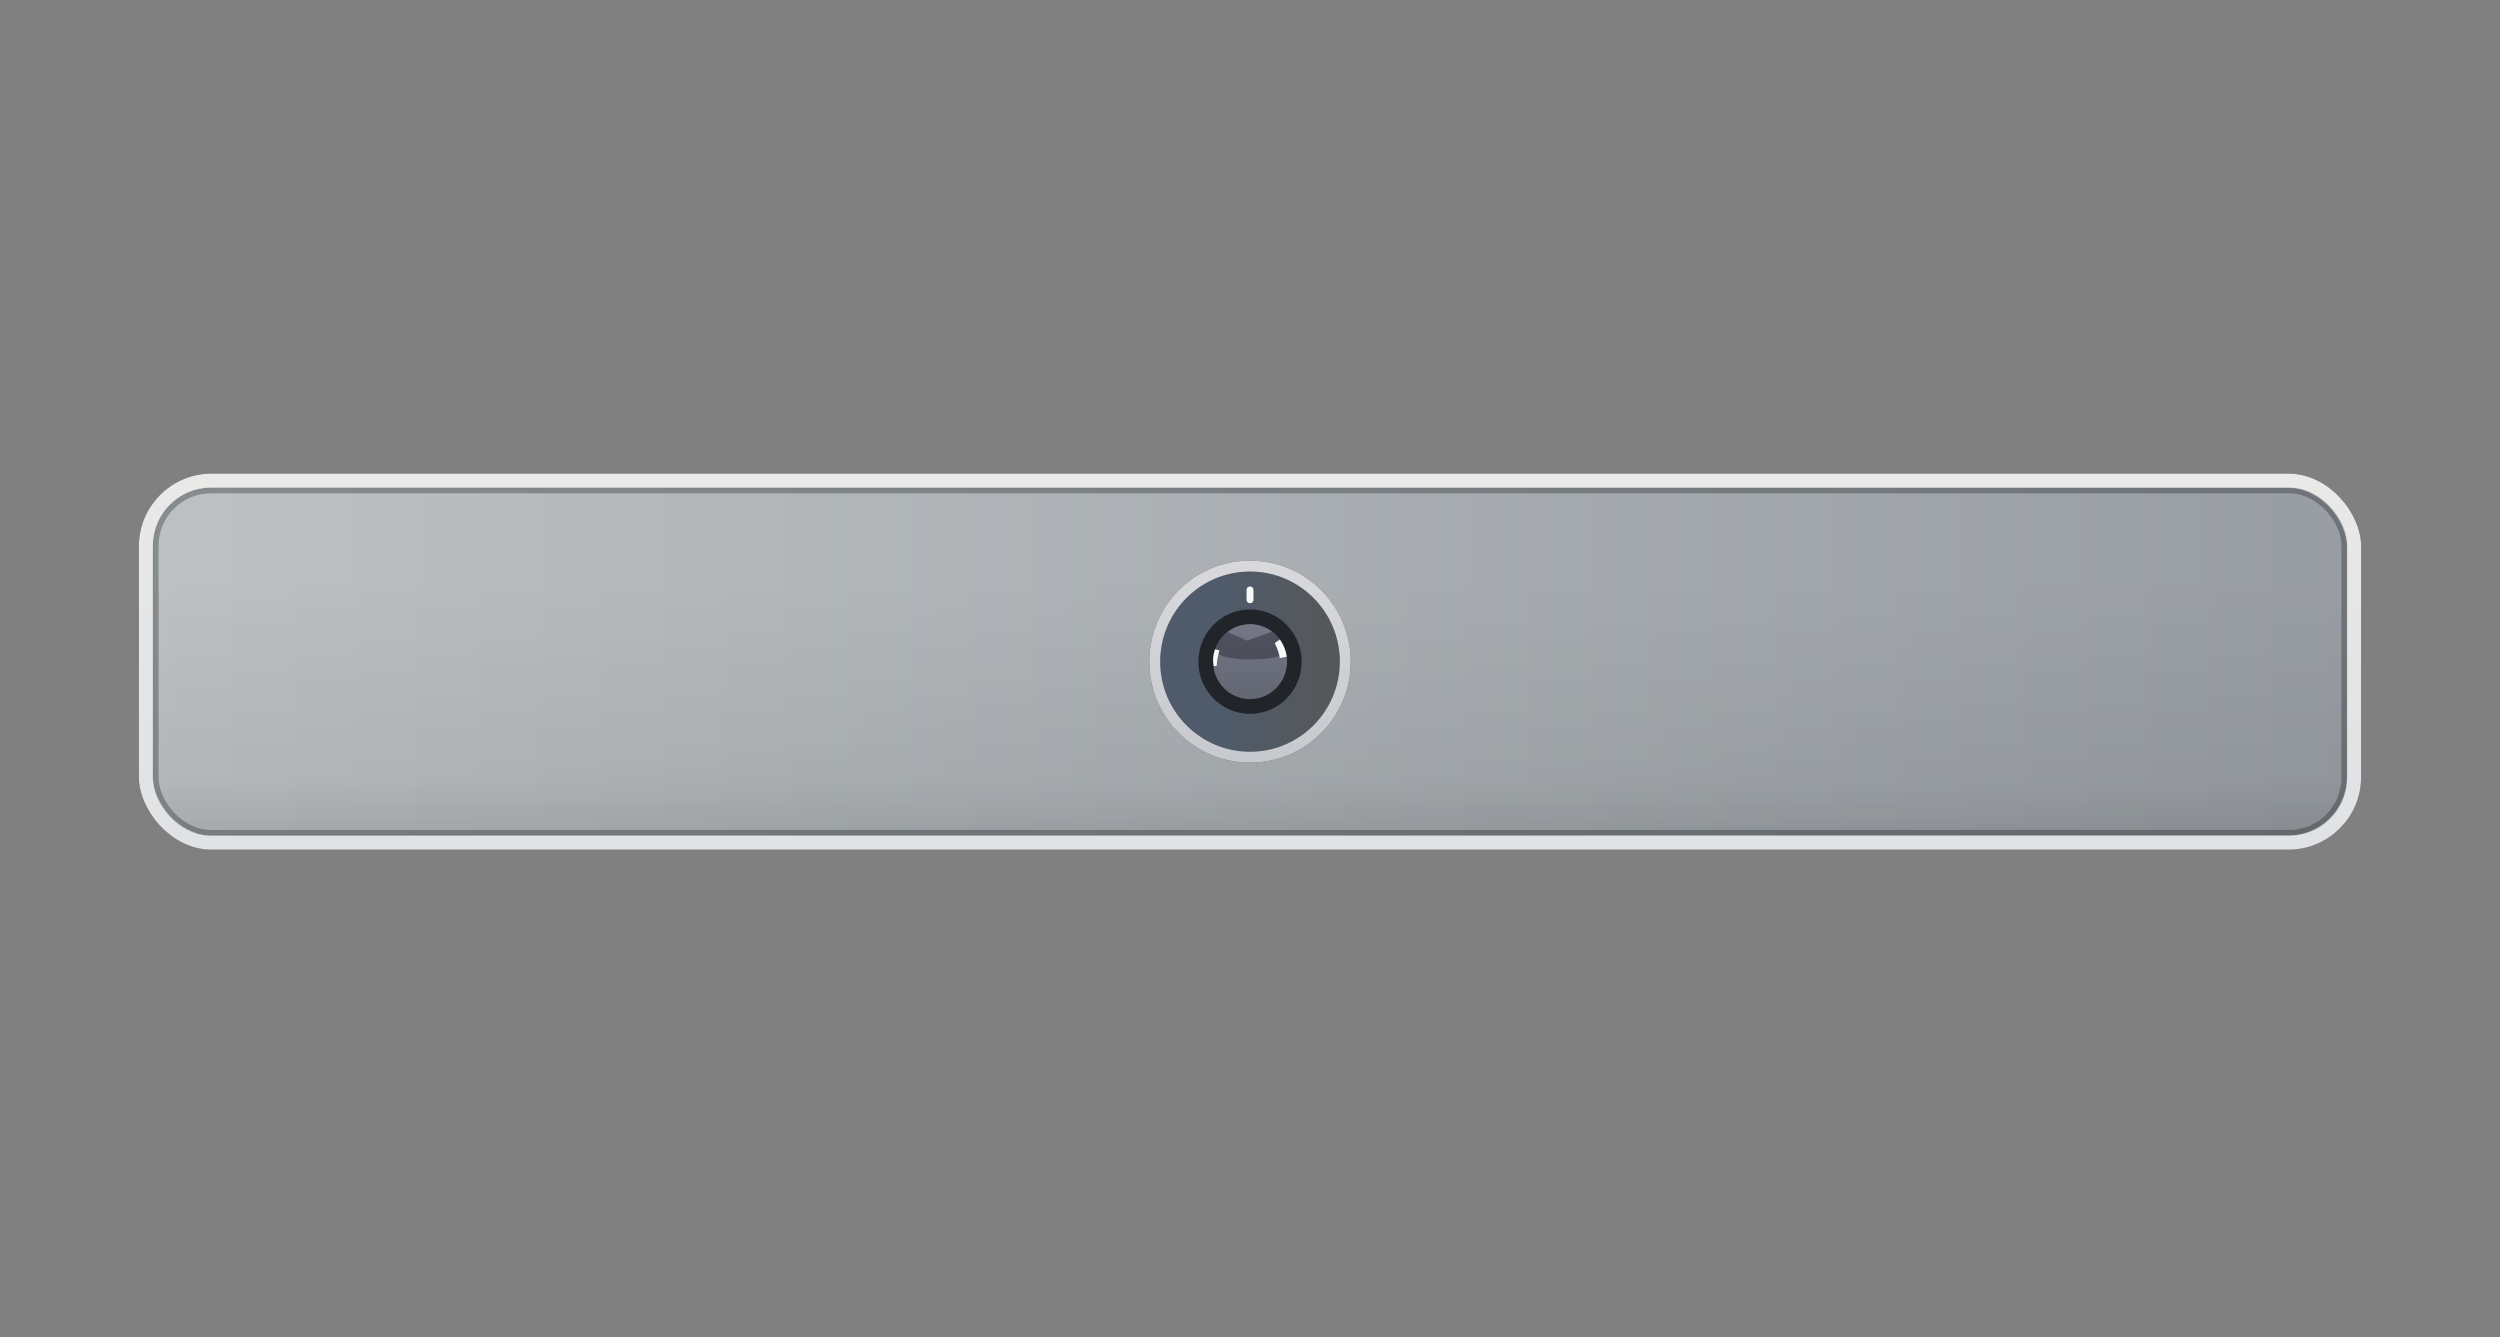 <svg width="172" height="92" viewBox="0 0 172 92" fill="none" xmlns="http://www.w3.org/2000/svg">
<rect x="0" y="0" width="172" height="92" fill="#808080" stroke="none"/>
<g clip-path="url(#clip0_30148_3193)">
<rect x="10.055" y="33.084" width="151.889" height="24.875" rx="4.5" fill="url(#paint0_linear_30148_3193)"/>
<rect x="10.055" y="33.084" width="151.889" height="24.875" rx="4.5" fill="url(#paint1_linear_30148_3193)"/>
<rect x="10.055" y="33.084" width="151.889" height="24.875" rx="4.5" fill="url(#paint2_linear_30148_3193)"/>
<rect x="10.055" y="33.084" width="151.889" height="24.875" rx="4.5" stroke="#151B1E" stroke-opacity="0.48"/>
<rect x="10.055" y="33.084" width="151.889" height="24.875" rx="4.5" stroke="#151B1E" stroke-opacity="0.12"/>
<rect x="10.055" y="33.084" width="151.889" height="24.875" rx="4.5" stroke="url(#paint3_linear_30148_3193)"/>
<rect x="10.712" y="33.742" width="150.578" height="23.558" rx="3.8" stroke="#151B1E" stroke-opacity="0.32" stroke-width="0.4"/>
<path d="M86 38.948C89.618 38.948 92.553 41.89 92.553 45.522C92.553 49.153 89.618 52.094 86 52.094C82.382 52.094 79.447 49.153 79.447 45.522C79.447 41.89 82.382 38.948 86 38.948Z" fill="url(#paint4_linear_30148_3193)"/>
<path d="M86 38.948C89.618 38.948 92.553 41.89 92.553 45.522C92.553 49.153 89.618 52.094 86 52.094C82.382 52.094 79.447 49.153 79.447 45.522C79.447 41.89 82.382 38.948 86 38.948Z" stroke="#21242D" stroke-opacity="0.659" stroke-width="0.75"/>
<path d="M86 38.948C89.618 38.948 92.553 41.89 92.553 45.522C92.553 49.153 89.618 52.094 86 52.094C82.382 52.094 79.447 49.153 79.447 45.522C79.447 41.89 82.382 38.948 86 38.948Z" stroke="url(#paint5_linear_30148_3193)" stroke-width="0.75"/>
<path d="M86.001 42.434C87.692 42.434 89.05 43.824 89.05 45.522C89.05 47.219 87.692 48.608 86.001 48.608C84.311 48.608 82.953 47.219 82.953 45.522C82.953 43.824 84.311 42.434 86.001 42.434Z" fill="url(#paint6_linear_30148_3193)"/>
<path d="M86.001 42.434C87.692 42.434 89.05 43.824 89.05 45.522C89.05 47.219 87.692 48.608 86.001 48.608C84.311 48.608 82.953 47.219 82.953 45.522C82.953 43.824 84.311 42.434 86.001 42.434Z" stroke="url(#paint7_linear_30148_3193)"/>
<path d="M86.001 42.434C87.692 42.434 89.05 43.824 89.05 45.522C89.05 47.219 87.692 48.608 86.001 48.608C84.311 48.608 82.953 47.219 82.953 45.522C82.953 43.824 84.311 42.434 86.001 42.434Z" stroke="#16181C" stroke-opacity="0.64"/>
<path d="M87.53 43.457C88.008 43.823 88.355 44.352 88.487 44.966C88.136 45.139 87.4 45.371 85.968 45.371C84.659 45.371 83.92 45.119 83.527 44.903C83.666 44.329 83.992 43.831 84.438 43.478L85.788 44.073L87.53 43.457Z" fill="#2A2A35" fill-opacity="0.48"/>
<path opacity="0.96" d="M88.055 43.997C88.302 44.34 88.468 44.744 88.524 45.185L88.052 45.273C87.96 44.704 87.699 44.243 87.699 44.243L88.055 43.997Z" fill="white"/>
<path opacity="0.96" d="M83.894 44.741C83.894 44.741 83.664 45.622 83.721 45.799C83.714 45.801 83.514 45.851 83.506 45.799C83.476 45.636 83.464 45.485 83.461 45.351C83.476 45.113 83.523 44.886 83.597 44.67L83.894 44.741Z" fill="white"/>
<path opacity="0.96" fill-rule="evenodd" clip-rule="evenodd" d="M85.996 40.35C85.866 40.352 85.762 40.45 85.762 40.57V41.279C85.762 41.401 85.869 41.5 86.001 41.5C86.132 41.5 86.24 41.401 86.24 41.279V40.57C86.24 40.447 86.13 40.347 85.996 40.35Z" fill="white"/>
</g>
<defs>
<linearGradient id="paint0_linear_30148_3193" x1="9.555" y1="60.466" x2="162.444" y2="60.466" gradientUnits="userSpaceOnUse">
<stop stop-color="#C1C5C7"/>
<stop offset="1" stop-color="#9CA1A7"/>
</linearGradient>
<linearGradient id="paint1_linear_30148_3193" x1="71.691" y1="53.615" x2="71.691" y2="58.459" gradientUnits="userSpaceOnUse">
<stop stop-opacity="0.01"/>
<stop offset="1" stop-opacity="0.08"/>
</linearGradient>
<linearGradient id="paint2_linear_30148_3193" x1="30.288" y1="39.601" x2="30.288" y2="58.459" gradientUnits="userSpaceOnUse">
<stop stop-opacity="0.01"/>
<stop offset="1" stop-opacity="0.08"/>
</linearGradient>
<linearGradient id="paint3_linear_30148_3193" x1="9.555" y1="32.584" x2="9.555" y2="58.459" gradientUnits="userSpaceOnUse">
<stop stop-color="#E9E9E8"/>
<stop offset="1" stop-color="#E0E2E5"/>
</linearGradient>
<linearGradient id="paint4_linear_30148_3193" x1="84.138" y1="49.521" x2="92.114" y2="49.521" gradientUnits="userSpaceOnUse">
<stop stop-color="#4F5A6A"/>
<stop offset="1" stop-color="#555858"/>
</linearGradient>
<linearGradient id="paint5_linear_30148_3193" x1="79.072" y1="38.573" x2="79.072" y2="52.469" gradientUnits="userSpaceOnUse">
<stop stop-color="#D9D9DD"/>
<stop offset="1" stop-color="#C7C9CE"/>
</linearGradient>
<linearGradient id="paint6_linear_30148_3193" x1="83.453" y1="42.934" x2="83.453" y2="48.109" gradientUnits="userSpaceOnUse">
<stop stop-color="#767687"/>
<stop offset="1" stop-color="#626772"/>
</linearGradient>
<linearGradient id="paint7_linear_30148_3193" x1="83.453" y1="42.934" x2="83.453" y2="48.109" gradientUnits="userSpaceOnUse">
<stop stop-color="#353A43"/>
<stop offset="1" stop-color="#353A43"/>
</linearGradient>
<clipPath id="clip0_30148_3193">
<rect width="172" height="92" fill="white"/>
</clipPath>
</defs>
</svg>
